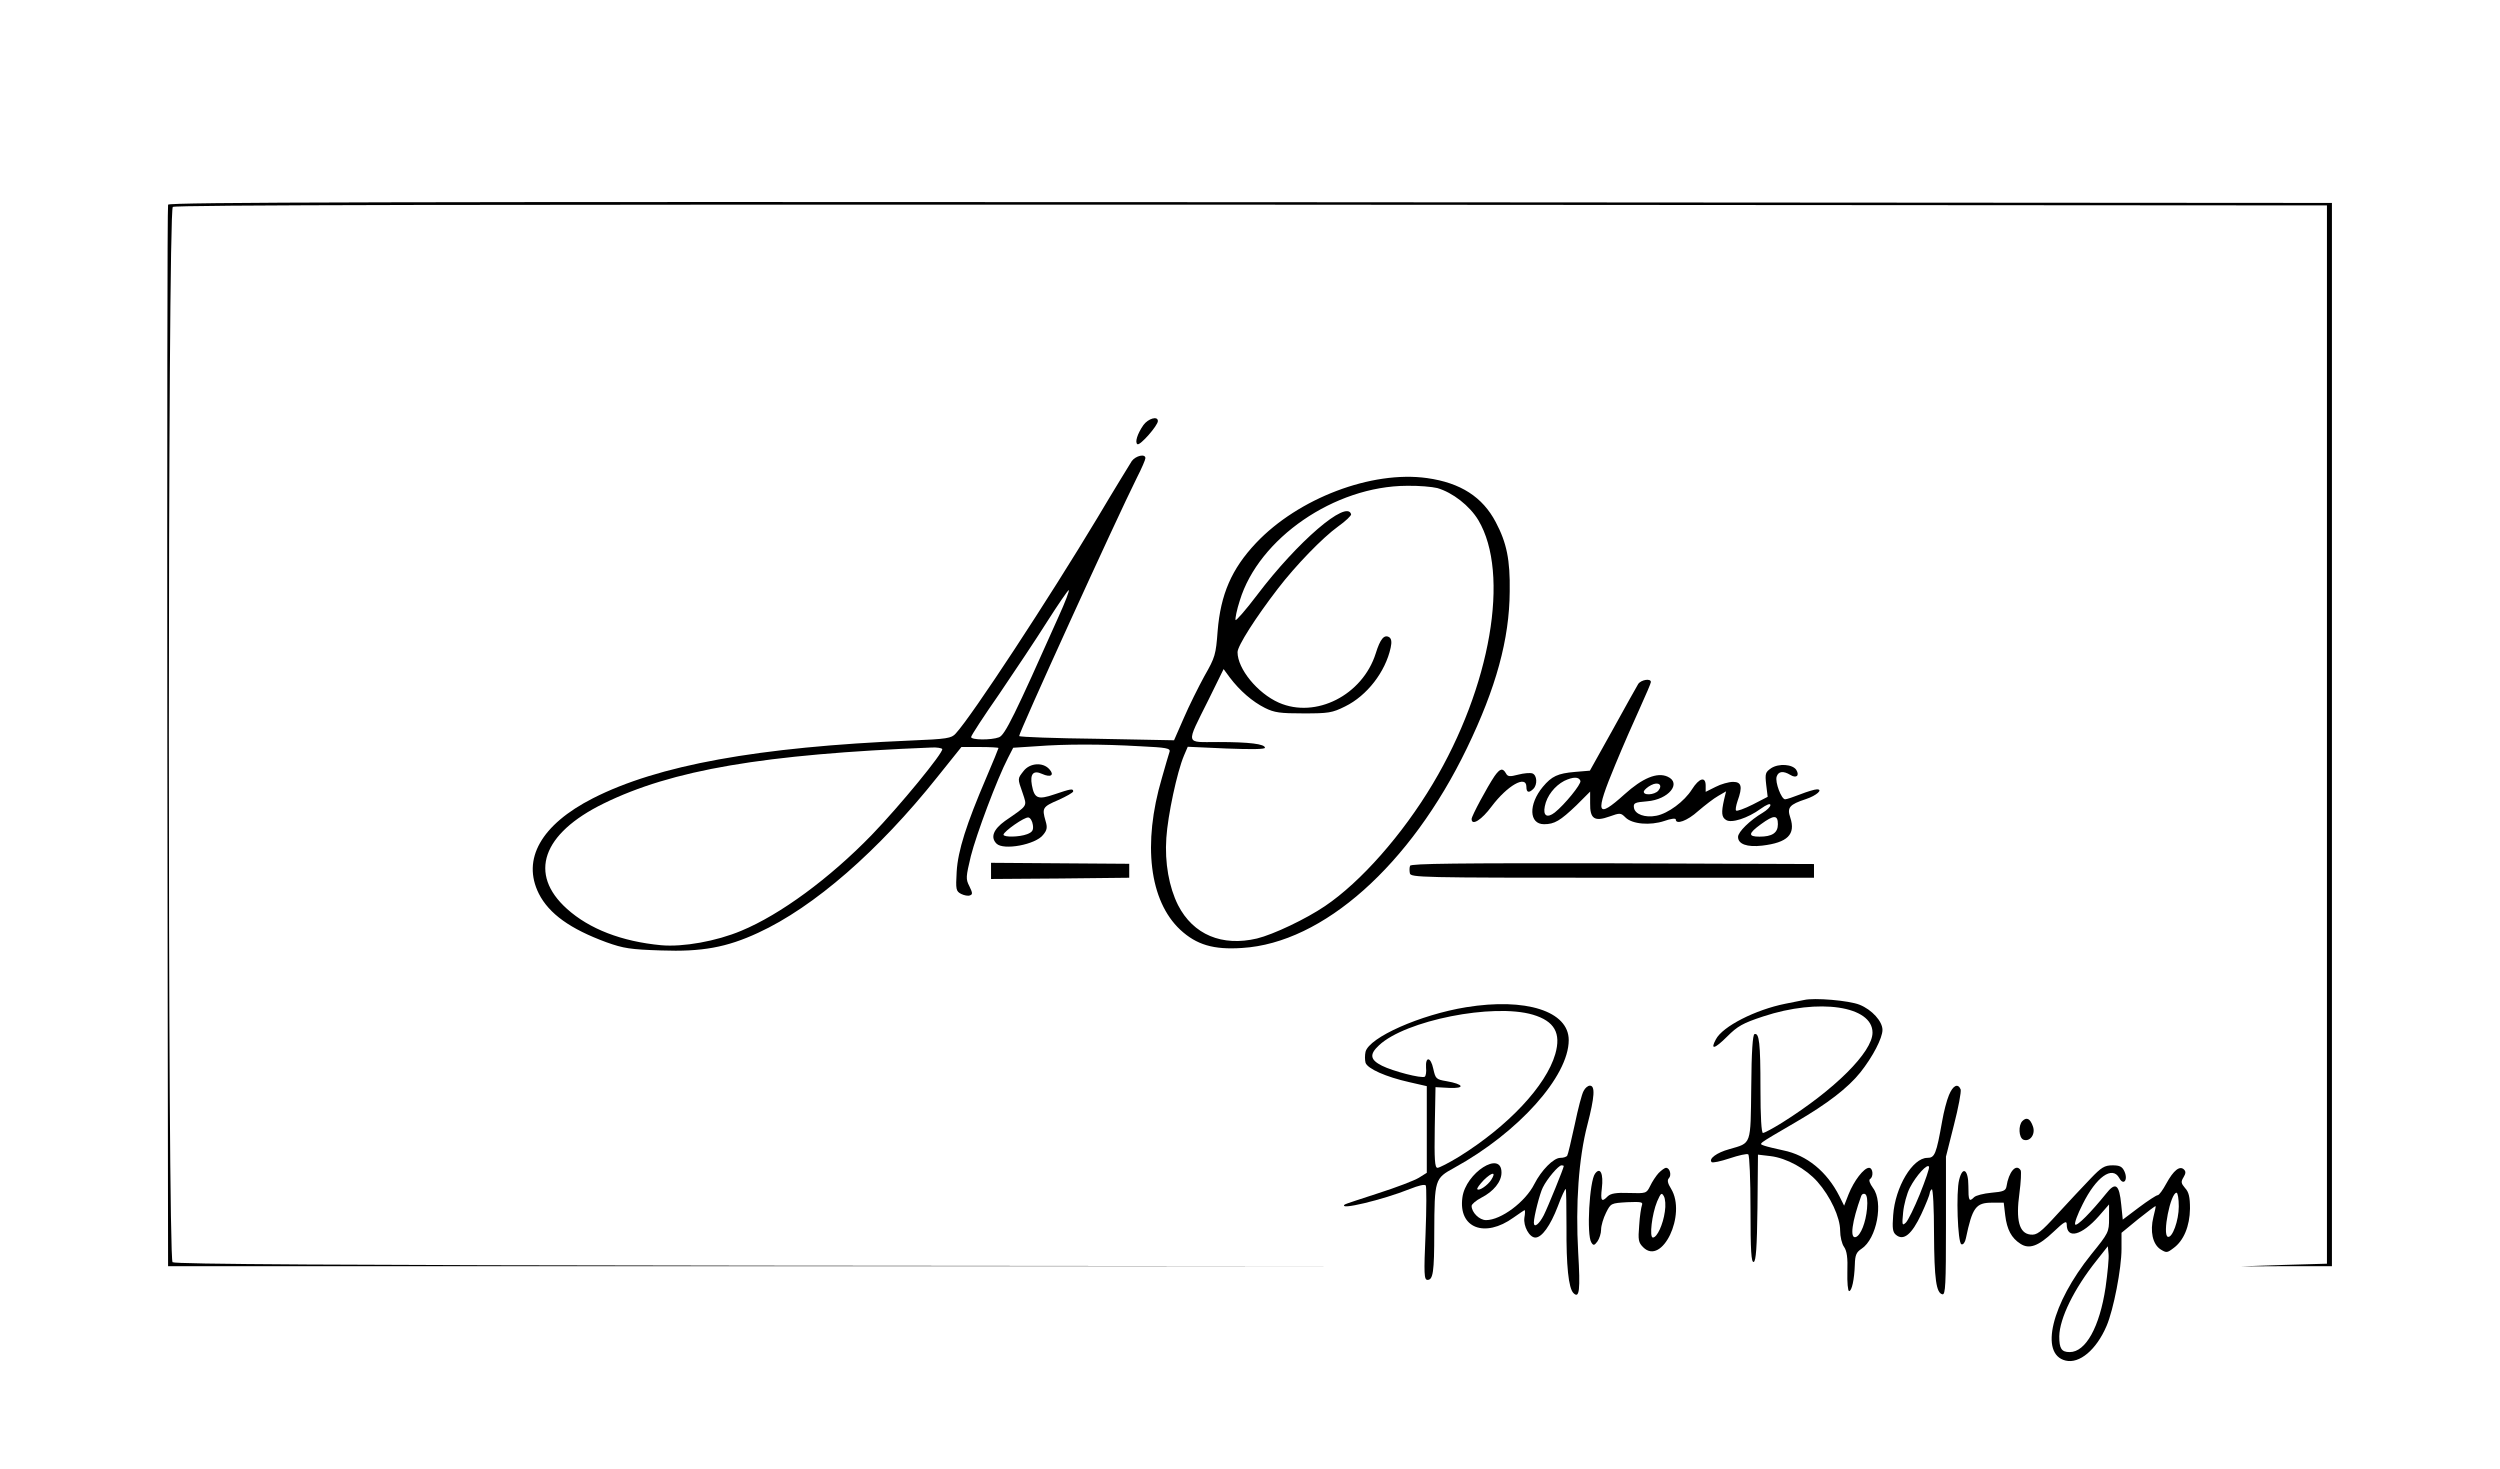 <?xml version="1.0" standalone="no"?>
<!DOCTYPE svg PUBLIC "-//W3C//DTD SVG 20010904//EN"
 "http://www.w3.org/TR/2001/REC-SVG-20010904/DTD/svg10.dtd">
<svg version="1.0" xmlns="http://www.w3.org/2000/svg"
 width="1004.0pt" height="590.0pt" viewBox="0 0 1004.0 590.0" fill = "none"
 preserveAspectRatio="xMidYMid meet">

<g transform="translate(0,590) scale(0.1,-0.1)"
fill="#000000" stroke="none">
<path d="M675 5078 c-3 -7 -4 -969 -3 -2138 l3 -2125 2360 0 2360 0 -2344 2
c-1712 2 -2348 6 -2358 14 -20 17 -20 4221 1 4238 10 8 1147 10 4332 9 l4319
-3 0 -2125 0 -2125 -175 -5 -175 -6 185 1 185 0 0 2135 0 2135 -4343 3 c-3469
2 -4344 0 -4347 -10z"/>
<path d="M4592 4193 c-25 -36 -35 -70 -24 -77 11 -6 82 75 82 93 0 22 -39 10
-58 -16z"/>
<path d="M4545 4048 c-8 -13 -71 -115 -138 -228 -194 -323 -504 -796 -569
-866 -17 -19 -34 -22 -181 -28 -614 -26 -1015 -99 -1276 -232 -208 -106 -286
-245 -217 -383 41 -81 127 -142 271 -195 70 -25 97 -29 220 -33 163 -6 263 12
390 71 224 103 484 330 719 625 l97 121 74 0 c41 0 75 -2 75 -4 0 -2 -22 -56
-49 -119 -80 -187 -114 -293 -119 -378 -4 -71 -3 -78 18 -89 12 -6 28 -9 35
-6 12 4 11 10 -2 37 -15 29 -14 37 6 121 22 87 105 309 149 394 l21 41 92 6
c117 9 263 9 418 0 105 -5 122 -8 118 -22 -3 -9 -17 -56 -31 -106 -78 -264
-50 -493 74 -609 65 -60 133 -81 249 -73 324 20 675 332 902 802 117 242 171
438 172 630 2 126 -12 195 -56 278 -53 101 -141 158 -276 177 -222 31 -517
-81 -687 -261 -98 -104 -142 -206 -154 -354 -7 -94 -10 -105 -53 -180 -24 -44
-62 -120 -83 -169 l-39 -89 -308 6 c-169 2 -311 7 -314 11 -5 5 390 872 473
1038 19 37 34 72 34 78 0 19 -39 10 -55 -12z m1227 -108 c62 -18 130 -71 165
-129 128 -215 50 -669 -183 -1059 -121 -203 -289 -394 -433 -491 -75 -51 -207
-114 -273 -130 -140 -33 -256 15 -317 134 -36 72 -54 170 -47 270 6 91 43 265
71 331 l15 35 155 -7 c103 -4 155 -3 155 3 0 15 -62 23 -188 23 -134 0 -131
-16 -39 169 l61 124 25 -34 c40 -53 91 -97 141 -122 38 -19 61 -22 155 -22
100 0 115 2 167 28 88 43 162 139 183 236 5 23 3 36 -6 42 -20 12 -36 -7 -54
-65 -53 -168 -241 -263 -389 -198 -86 38 -166 136 -166 203 0 25 72 138 162
255 72 94 180 205 241 249 31 22 55 45 53 50 -17 60 -215 -110 -377 -324 -46
-61 -86 -106 -87 -101 -2 6 5 41 17 78 76 250 381 460 671 461 47 1 102 -4
122 -9z m-1521 -517 c-176 -395 -215 -475 -239 -484 -32 -12 -112 -11 -112 1
0 6 51 84 113 173 61 90 148 220 192 290 44 69 83 126 87 127 4 0 -14 -48 -41
-107z m-467 -531 c7 -12 -170 -228 -284 -346 -168 -173 -366 -319 -523 -384
-100 -42 -234 -66 -322 -58 -158 15 -288 65 -378 146 -156 140 -100 302 147
423 275 135 642 198 1318 225 20 1 39 -2 42 -6z"/>
<path d="M6579 3153 c-6 -10 -52 -92 -102 -183 l-92 -165 -60 -5 c-69 -6 -93
-17 -129 -60 -58 -70 -56 -150 5 -150 42 0 65 14 130 76 l55 55 0 -47 c-1 -62
17 -75 78 -53 42 15 45 15 64 -4 27 -27 99 -33 156 -14 25 9 46 12 46 6 0 -22
46 -6 90 34 27 23 63 51 81 61 l31 18 -8 -33 c-12 -53 -10 -71 8 -82 21 -14
87 7 139 45 24 17 39 23 39 15 0 -7 -14 -21 -31 -31 -51 -30 -99 -77 -99 -97
0 -29 36 -42 97 -35 102 12 135 45 113 112 -14 41 -4 53 63 75 42 14 70 39 44
39 -9 0 -39 -9 -67 -20 -28 -11 -55 -20 -61 -20 -15 0 -41 69 -34 91 7 22 27
24 55 7 24 -15 38 -3 24 20 -15 23 -70 27 -101 7 -23 -16 -25 -21 -20 -66 l6
-49 -60 -31 c-34 -17 -64 -28 -67 -24 -3 3 0 20 6 38 21 58 16 77 -18 77 -17
0 -49 -9 -70 -20 l-40 -20 0 25 c0 38 -26 31 -55 -15 -31 -49 -96 -97 -143
-106 -46 -9 -86 6 -90 32 -3 19 3 22 53 26 86 7 140 73 82 99 -42 19 -101 -6
-173 -71 -113 -102 -120 -80 -37 119 31 75 76 178 100 230 23 51 43 97 43 102
0 16 -40 9 -51 -8z m-232 -389 c4 -13 -64 -96 -103 -127 -31 -24 -48 -13 -40
25 8 42 40 82 78 102 36 17 59 17 65 0z m313 -39 c-15 -18 -64 -21 -58 -2 3 6
15 17 29 24 29 15 48 1 29 -22z m480 -135 c0 -35 -23 -50 -74 -50 -47 0 -45
13 6 50 52 38 68 38 68 0z"/>
<path d="M4111 2804 c-25 -32 -25 -29 -4 -89 18 -55 23 -47 -71 -112 -47 -34
-59 -66 -34 -91 28 -28 157 -4 187 35 16 19 18 30 10 56 -15 52 -12 57 51 84
33 15 60 30 60 35 0 12 -10 10 -75 -12 -67 -23 -81 -17 -91 37 -8 45 6 61 41
45 35 -16 51 -5 29 19 -26 29 -78 25 -103 -7z m37 -217 c3 -21 -2 -29 -23 -37
-31 -12 -95 -13 -95 -2 1 13 85 72 100 69 8 -1 16 -15 18 -30z"/>
<path d="M6002 2783 c-29 -43 -92 -160 -92 -172 0 -29 40 -4 80 50 64 85 140
128 140 79 0 -23 10 -26 28 -8 17 17 15 55 -4 62 -9 3 -34 1 -57 -5 -34 -9
-42 -8 -49 5 -13 23 -24 20 -46 -11z"/>
<path d="M3980 2402 l0 -32 278 2 277 3 0 28 0 28 -278 2 -277 2 0 -33z"/>
<path d="M5663 2423 c-3 -6 -3 -20 -1 -30 3 -17 40 -18 813 -18 l810 0 0 28 0
27 -809 3 c-618 1 -810 -1 -813 -10z"/>
<path d="M7245 1884 c-11 -2 -45 -9 -75 -15 -120 -24 -252 -91 -279 -143 -24
-44 -5 -39 45 11 42 42 63 54 145 81 224 74 439 42 439 -65 0 -78 -152 -229
-362 -361 -37 -23 -72 -42 -78 -42 -6 0 -10 63 -10 178 0 184 -5 225 -24 219
-7 -2 -12 -69 -13 -213 -3 -236 2 -223 -88 -249 -51 -14 -84 -39 -71 -52 3 -4
36 3 72 15 36 12 70 20 75 16 5 -3 9 -102 9 -220 0 -168 3 -215 13 -212 9 4
13 58 15 218 l2 213 51 -6 c64 -8 141 -50 188 -103 52 -59 91 -143 91 -196 0
-24 7 -54 16 -66 11 -16 15 -43 13 -100 -1 -42 2 -77 7 -77 11 0 21 47 23 106
1 39 6 50 27 64 61 40 89 187 46 244 -13 18 -18 32 -12 36 15 9 12 45 -4 45
-21 0 -61 -53 -82 -106 l-18 -46 -19 38 c-50 99 -131 165 -225 184 -32 7 -66
15 -77 19 -22 9 -33 1 126 94 129 75 210 138 260 200 50 63 89 138 89 171 0
34 -42 81 -92 101 -42 17 -182 29 -223 19z m253 -838 c-5 -55 -25 -107 -45
-114 -25 -8 -16 61 22 166 3 7 10 10 16 6 7 -4 10 -26 7 -58z"/>
<path d="M5888 1855 c-184 -30 -389 -121 -404 -179 -3 -13 -3 -33 0 -44 8 -24
82 -57 176 -78 l70 -16 0 -174 0 -174 -32 -20 c-18 -11 -91 -39 -163 -62 -71
-23 -132 -43 -134 -45 -32 -26 154 19 261 62 35 14 60 20 64 14 3 -6 3 -93 -1
-195 -7 -161 -6 -184 8 -184 22 0 27 31 27 190 1 215 2 217 80 260 257 141
460 367 460 513 0 116 -172 171 -412 132z m268 -30 c87 -26 114 -74 90 -158
-37 -128 -190 -290 -386 -412 -41 -25 -80 -45 -87 -45 -11 0 -13 33 -11 162
l3 162 55 -3 c66 -3 59 15 -11 27 -42 7 -44 10 -53 50 -10 48 -32 51 -29 4 2
-17 -1 -33 -5 -36 -13 -8 -128 22 -172 44 -48 24 -51 46 -12 82 106 100 459
170 618 123z"/>
<path d="M6360 1519 c-7 -11 -23 -73 -36 -136 -14 -64 -27 -120 -30 -124 -3
-5 -15 -9 -28 -9 -27 0 -76 -50 -104 -105 -36 -72 -134 -145 -194 -145 -27 0
-58 31 -58 57 0 7 18 22 39 33 49 25 81 64 81 101 0 91 -144 -1 -157 -100 -17
-123 90 -164 205 -81 23 16 43 30 45 30 2 0 2 -14 -1 -30 -5 -34 20 -80 44
-80 26 0 60 47 90 125 15 41 30 72 32 70 2 -2 3 -70 3 -152 -1 -155 8 -246 28
-266 24 -24 28 12 19 163 -11 194 2 379 37 513 29 112 32 157 10 157 -8 0 -19
-9 -25 -21z m-80 -302 c0 -8 -63 -163 -80 -197 -19 -37 -40 -53 -40 -30 0 24
24 118 36 141 17 35 63 89 75 89 5 0 9 -1 9 -3z m-291 -55 c-14 -22 -49 -46
-56 -38 -3 3 9 19 26 37 34 33 51 34 30 1z"/>
<path d="M7827 1502 c-9 -21 -21 -68 -27 -103 -24 -135 -30 -149 -60 -149 -59
0 -129 -117 -137 -230 -4 -53 -2 -68 11 -79 31 -26 64 2 102 83 19 41 34 79
34 85 0 5 4 12 8 15 5 3 9 -77 9 -177 1 -186 9 -240 34 -245 12 -2 14 40 14
275 l0 278 32 127 c18 70 30 134 27 143 -11 26 -31 16 -47 -23z m-117 -398
c-22 -54 -47 -105 -56 -114 -15 -14 -16 -10 -11 41 3 31 15 76 27 99 25 49 72
100 77 84 2 -6 -15 -55 -37 -110z"/>
<path d="M8122 1398 c-17 -17 -15 -67 4 -75 26 -10 50 22 38 54 -11 31 -25 38
-42 21z"/>
<path d="M8396 1167 c-28 -29 -87 -92 -132 -141 -70 -77 -84 -87 -110 -84 -45
5 -59 58 -44 166 6 45 8 87 5 92 -18 29 -48 -6 -57 -65 -3 -17 -13 -21 -60
-25 -32 -3 -63 -11 -70 -18 -20 -20 -23 -15 -23 45 0 66 -23 82 -37 25 -13
-49 -6 -254 9 -259 7 -3 15 8 18 24 26 124 40 143 105 143 l47 0 6 -51 c7 -57
25 -91 61 -114 35 -23 72 -10 133 48 43 41 53 46 53 30 0 -61 60 -45 129 33
l41 47 0 -56 c0 -55 -2 -59 -71 -144 -160 -199 -209 -401 -104 -427 56 -14
124 43 165 139 28 65 60 231 60 309 l0 65 67 55 c38 30 69 54 70 52 1 -1 -3
-21 -9 -44 -14 -57 -3 -108 28 -129 24 -15 27 -15 52 4 42 30 66 89 67 159 0
48 -5 67 -20 83 -16 19 -17 25 -6 43 9 15 10 23 2 31 -17 17 -42 -3 -71 -56
-14 -26 -29 -47 -35 -47 -5 0 -39 -22 -75 -49 l-65 -49 -6 59 c-8 84 -23 94
-62 44 -59 -73 -115 -130 -123 -123 -4 5 9 41 30 82 54 109 119 156 147 105
17 -32 36 -8 21 26 -9 20 -19 25 -48 25 -32 0 -45 -8 -88 -53z m354 -112 c0
-57 -26 -128 -44 -122 -23 8 11 177 35 177 5 0 9 -25 9 -55z m-294 -325 c-24
-160 -80 -260 -144 -260 -33 0 -42 14 -42 63 1 72 59 191 150 305 l45 57 3
-31 c2 -16 -4 -77 -12 -134z"/>
<path d="M6661 1189 c-11 -12 -26 -35 -34 -52 -15 -30 -16 -30 -85 -28 -52 2
-73 -2 -85 -13 -25 -26 -30 -19 -24 32 7 58 -6 87 -27 59 -23 -29 -35 -248
-15 -277 8 -13 12 -12 24 4 8 11 15 33 15 48 0 16 9 46 20 68 19 38 20 38 85
42 55 2 64 1 59 -12 -3 -8 -9 -45 -11 -81 -5 -59 -3 -69 16 -88 76 -76 175
132 112 235 -14 22 -16 35 -9 42 12 12 4 42 -11 42 -6 0 -19 -10 -30 -21z m25
-155 c-7 -51 -31 -104 -48 -104 -15 0 -4 94 17 145 15 34 18 37 27 21 6 -10 8
-38 4 -62z"/>
</g>
</svg>
